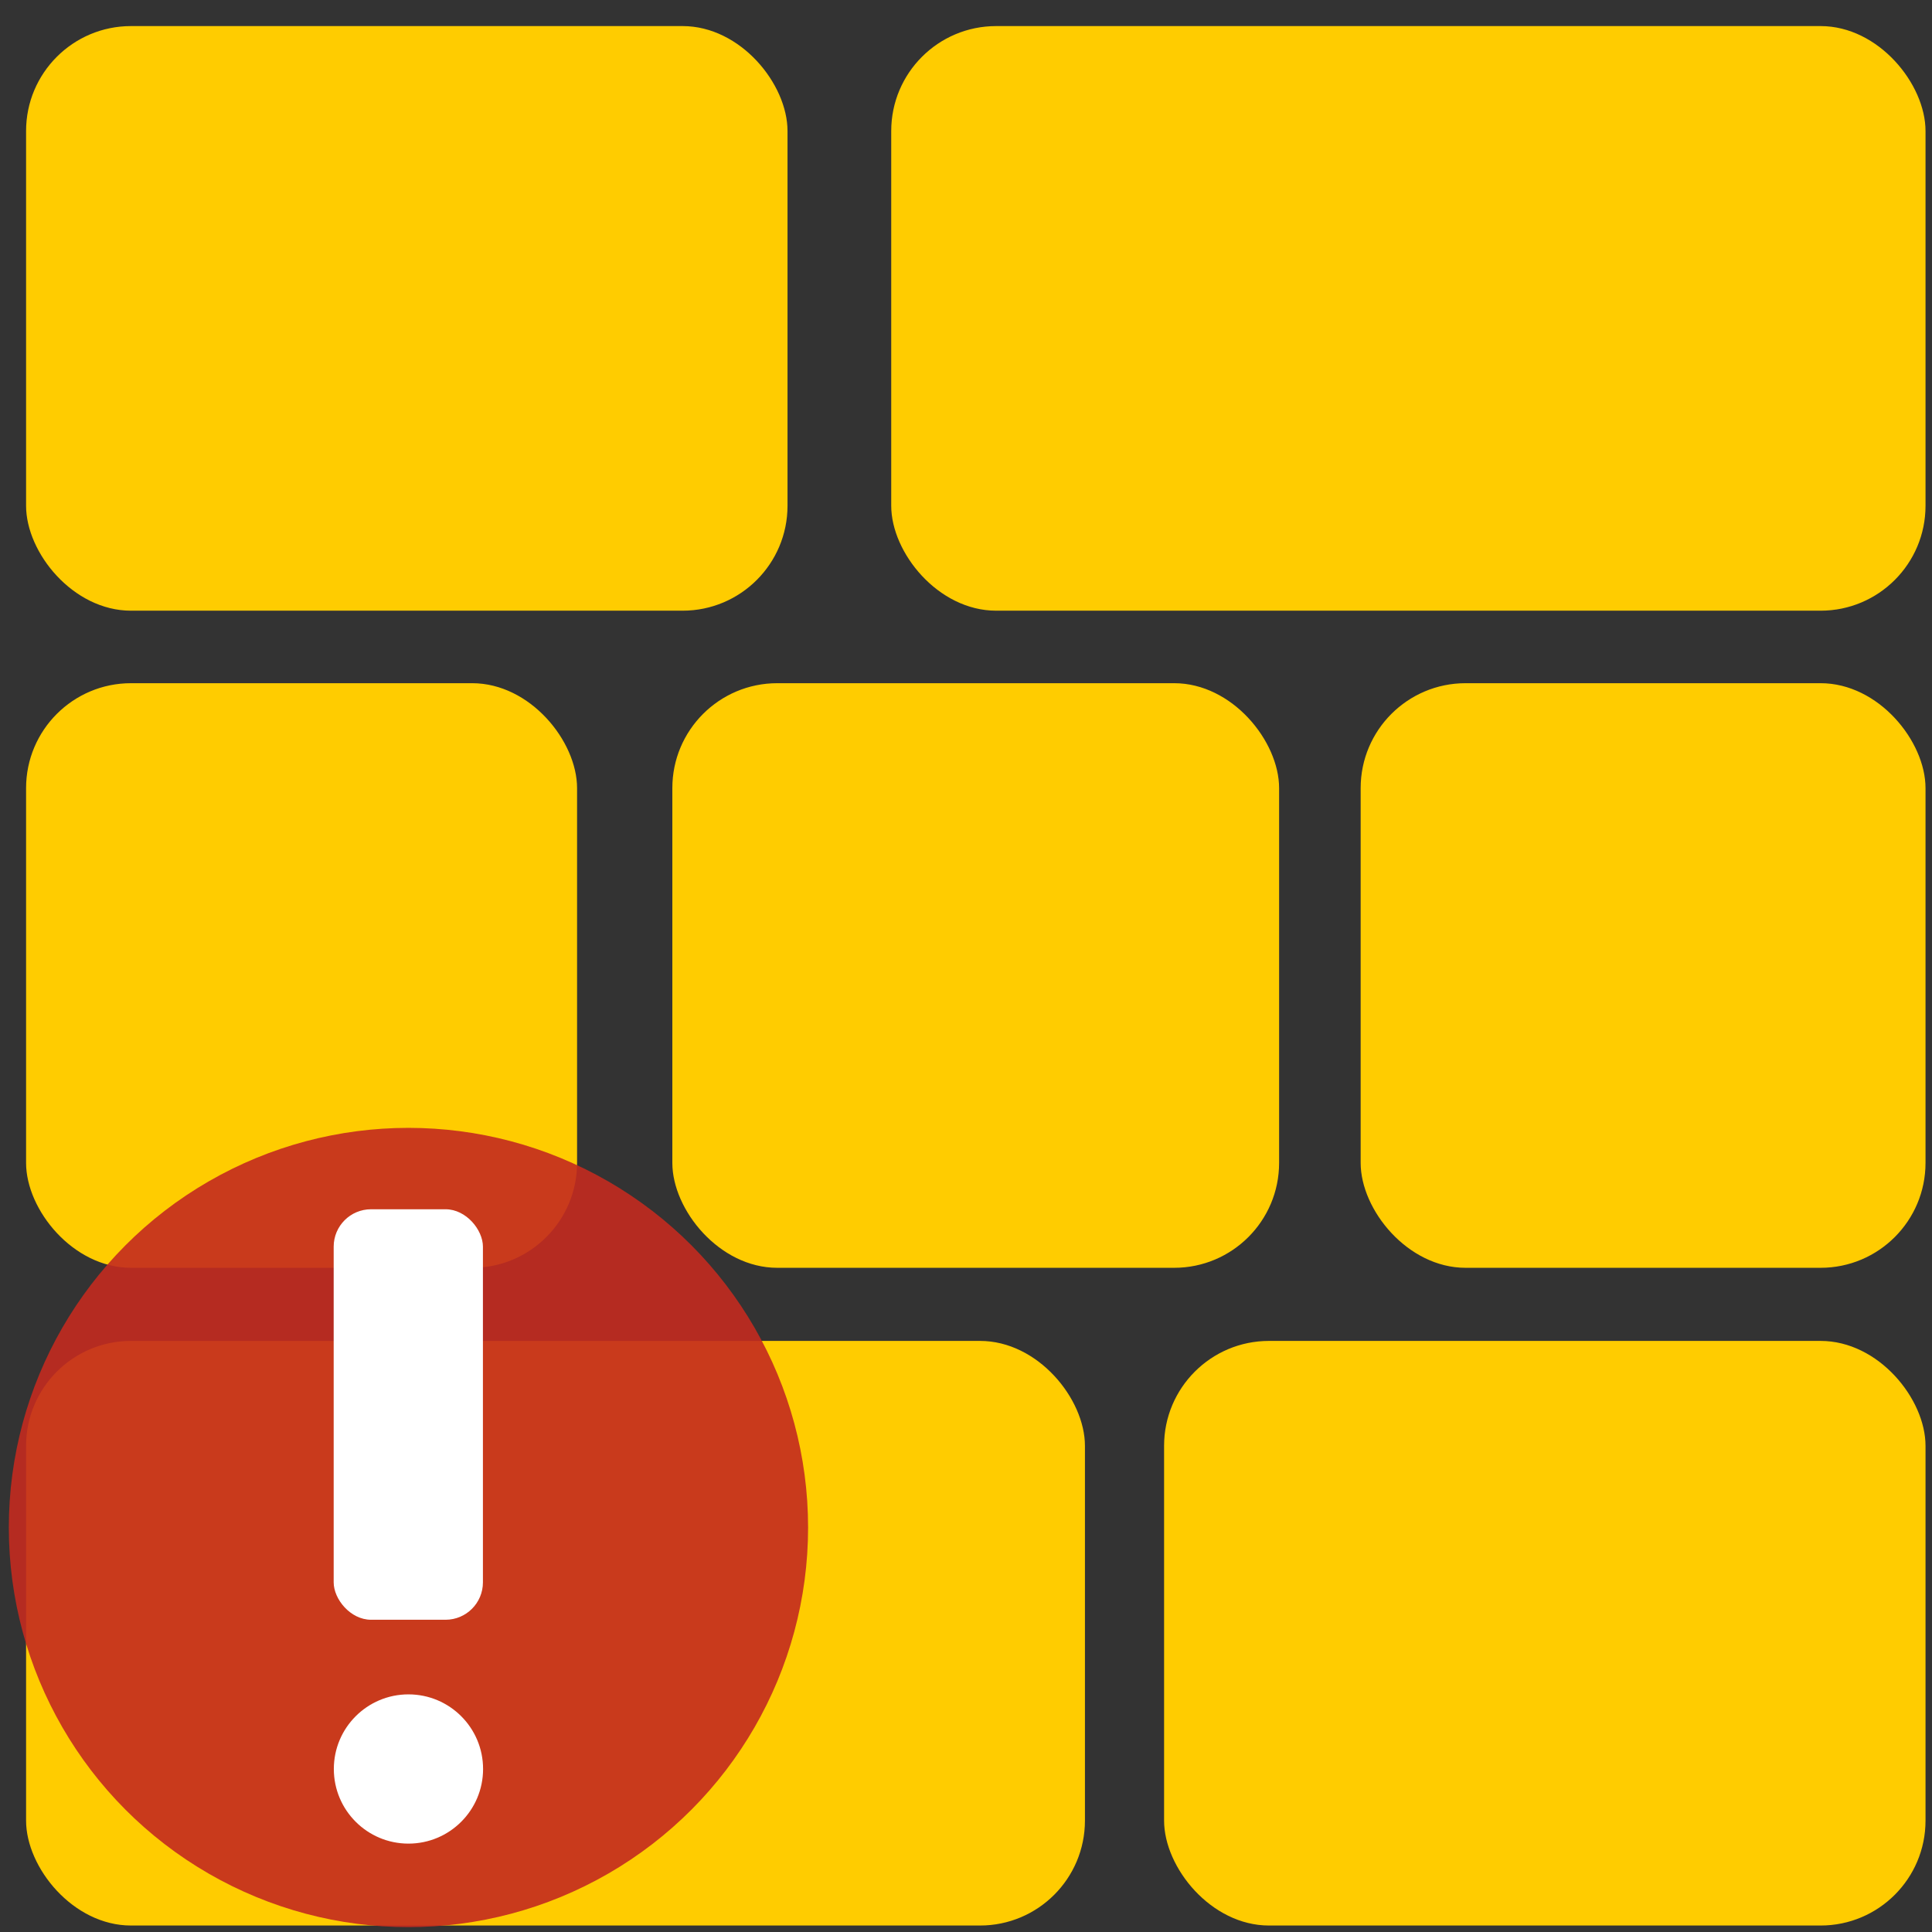 <?xml version="1.0" encoding="UTF-8" standalone="no"?>
<svg
   id="Layer_1"
   data-name="Layer 1"
   viewBox="0 0 128.16 128.16"
   version="1.1"
   sodipodi:docname="PKSimModuleRed.svg"
   inkscape:version="1.3 (0e150ed6c4, 2023-07-21)"
   xmlns:inkscape="http://www.inkscape.org/namespaces/inkscape"
   xmlns:sodipodi="http://sodipodi.sourceforge.net/DTD/sodipodi-0.dtd"
   xmlns="http://www.w3.org/2000/svg"
   xmlns:svg="http://www.w3.org/2000/svg">
  <rect x="0" y="0" width="128.16" height="128.16" fill="#333333" stroke="none"/>
  <sodipodi:namedview
     id="namedview7"
     pagecolor="#ffffff"
     bordercolor="#000000"
     borderopacity="0.25"
     inkscape:showpageshadow="2"
     inkscape:pageopacity="0.0"
     inkscape:pagecheckerboard="0"
     inkscape:deskcolor="#d1d1d1"
     inkscape:zoom="2.6110977"
     inkscape:cx="88.46854"
     inkscape:cy="85.213204"
     inkscape:window-width="1696"
     inkscape:window-height="1237"
     inkscape:window-x="1735"
     inkscape:window-y="131"
     inkscape:window-maximized="0"
     inkscape:current-layer="Layer_1" />
  <defs
     id="defs1">
    <style
       id="style1">.cls-1{fill:#00aeef;}.cls-2{fill:#6dcff6;}</style>
    <rect
       x="47.527"
       y="47.662"
       width="34.257"
       height="34.934"
       id="rect8" />
    <rect
       x="47.527"
       y="47.662"
       width="34.257"
       height="34.934"
       id="rect8-1" />
  </defs>
  <g
     id="Show_Hide_Ribbon"
     data-name="Show Hide Ribbon"
     style="fill:#ffcc00">
    <rect
       class="cls-1"
       x="77.22"
       y="88.95"
       width="50.51"
       height="38.78"
       rx="6.96"
       id="rect1"
       style="fill:#ffcc00" />
    <rect
       class="cls-1"
       x="1.73"
       y="88.95"
       width="70.24"
       height="38.78"
       rx="6.96"
       id="rect2"
       style="fill:#ffcc00" />
    <rect
       class="cls-1"
       x="1.73"
       y="1.73"
       width="50.51"
       height="38.78"
       rx="6.96"
       id="rect3"
       style="fill:#ffcc00" />
    <rect
       class="cls-1"
       x="59.12"
       y="1.73"
       width="68.61"
       height="38.78"
       rx="6.96"
       id="rect4"
       style="fill:#ffcc00" />
    <rect
       class="cls-2"
       x="1.73"
       y="45.32"
       width="36.55"
       height="38.78"
       rx="6.96"
       id="rect5"
       style="fill:#ffcc00" />
    <rect
       class="cls-1"
       x="44.6"
       y="45.32"
       width="40.25"
       height="38.78"
       rx="6.96"
       id="rect6"
       style="fill:#ffcc00" />
    <rect
       class="cls-2"
       x="90.26"
       y="45.32"
       width="37.47"
       height="38.78"
       rx="6.96"
       id="rect7"
       style="fill:#ffcc00" />
  </g>
  <g
     class="cls-2"
     id="g2"
     style="opacity:0.9"
     transform="translate(-1.055,-0.323)">
    <circle
       class="cls-3"
       cx="28.15"
       cy="101.65"
       r="26.51"
       id="circle1"
       style="fill:#c32a1f" />
  </g>
  <rect
     class="cls-4"
     x="22.135"
     y="80.217"
     width="9.9"
     height="27.23"
     rx="2.48"
     id="rect2-7"
     style="fill:#ffffff" />
  <circle
     class="cls-4"
     cx="27.095"
     cy="117.347"
     r="4.95"
     id="circle2"
     style="fill:#ffffff" />
</svg>
